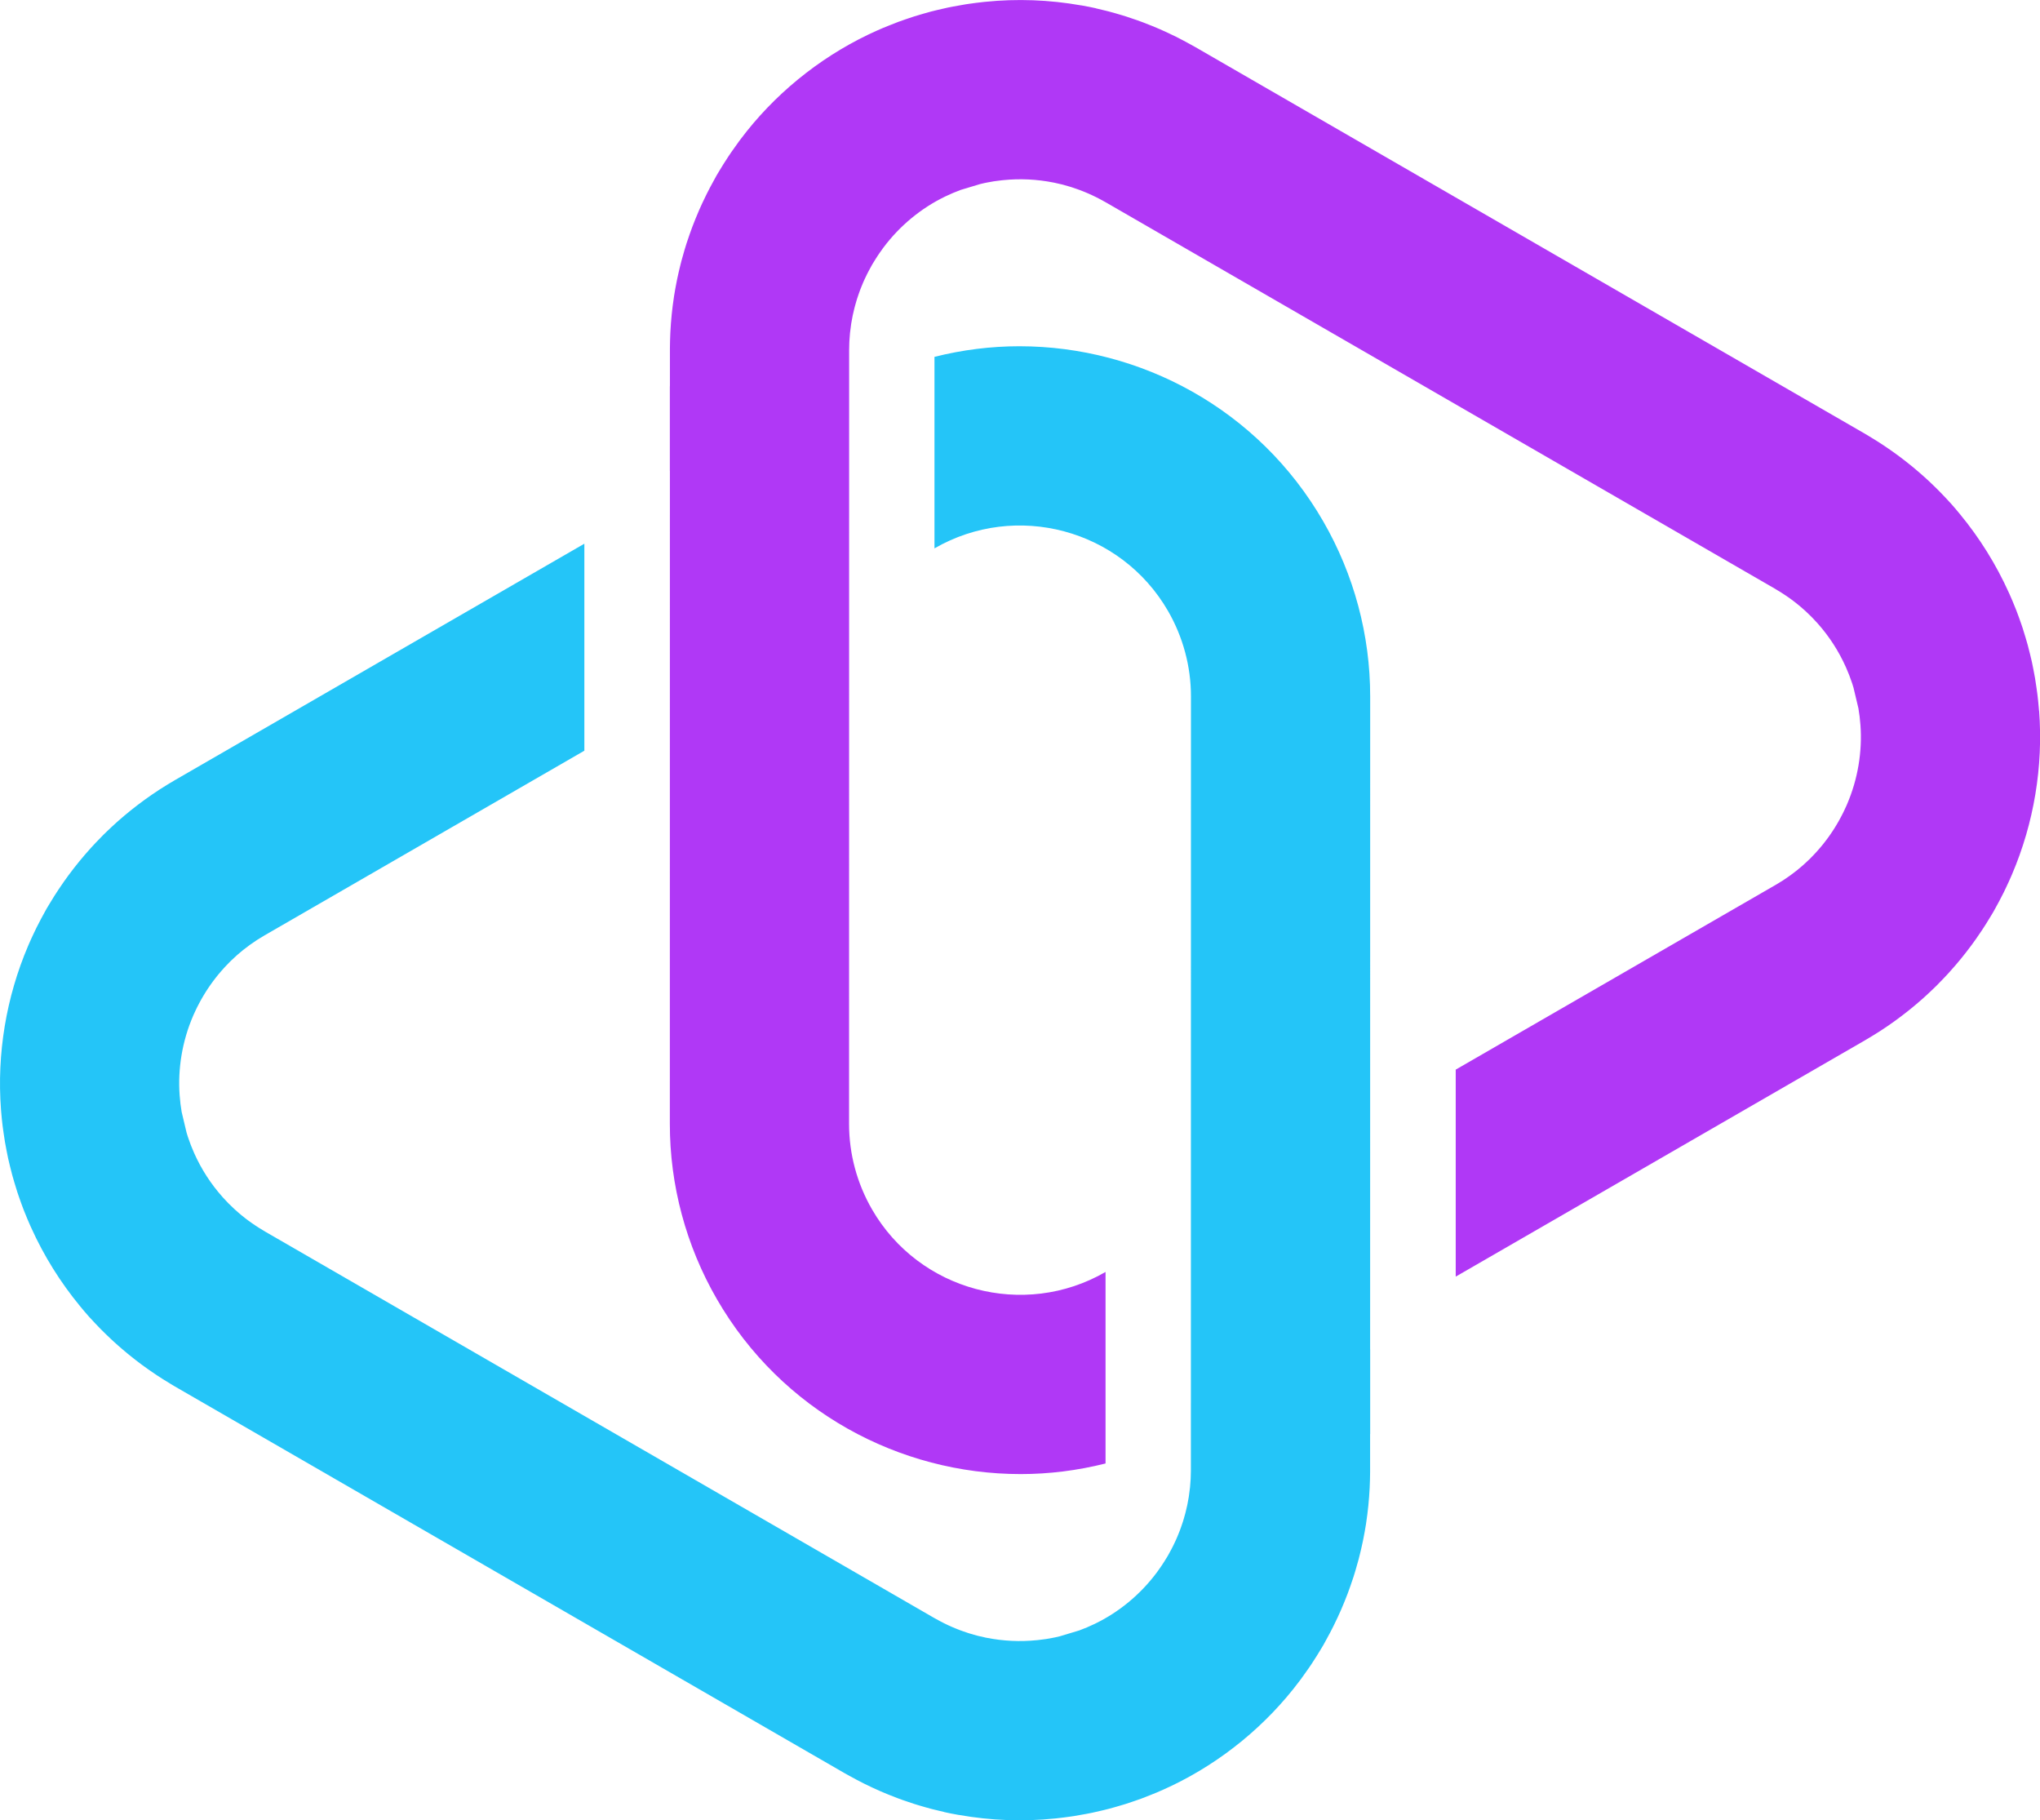 <?xml version="1.0" encoding="UTF-8"?>
<svg id="Logo" xmlns="http://www.w3.org/2000/svg" viewBox="0 0 840.49 749.85"><defs><style>.cls-1{fill:#b038f6;}.cls-2{fill:#24c5f8;}</style></defs><g id="Icon"><path class="cls-1" d="M840.09,292.8l-.08-.96c-.16-1.92-.34-3.84-.58-5.75-.09-.77-.21-1.54-.32-2.31l-.14-.98c-.16-1.17-.34-2.34-.52-3.42-.17-.99-.36-1.98-.55-2.96l-.24-1.24c-.18-.91-.35-1.81-.53-2.61-.23-1.05-.49-2.1-.75-3.15l-.23-.9c-.24-.98-.48-1.95-.72-2.83-.23-.86-.49-1.73-.75-2.59l-.21-.71c-.36-1.24-.74-2.47-1.13-3.67-.19-.58-.39-1.16-.59-1.73l-.14-.4c-.56-1.61-1.13-3.22-1.78-4.91l-.46-1.15c-.77-1.94-1.57-3.86-2.47-5.87l-.24-.52c-5.27-11.67-12.05-22.54-20.17-32.38h0c-1.05-1.28-2.42-2.92-3.89-4.56l-.3-.3c-1.23-1.36-2.5-2.71-3.88-4.12l-.47-.48c-1.36-1.38-2.76-2.73-4.05-3.94l-1.35-1.25c-1.2-1.1-2.44-2.18-3.65-3.21-.65-.56-1.31-1.11-2.02-1.7-1.05-.86-2.11-1.71-3.11-2.48-.92-.71-1.84-1.42-2.7-2.05-.95-.7-1.91-1.39-2.91-2.09-1.05-.74-2.11-1.46-3.13-2.14-.89-.59-1.78-1.16-2.69-1.74-1.09-.69-2.2-1.37-3.23-1.98-.53-.33-1.06-.66-1.71-1.03l-36.52-21.08-166.54-96.15-72.83-42.05c-.61-.35-1.22-.69-1.9-1.05-1.11-.62-2.21-1.22-3.2-1.74-.98-.51-1.95-1.01-2.92-1.5-1.18-.59-2.37-1.16-3.39-1.63-1.08-.5-2.16-1-3.34-1.51-.99-.43-1.98-.84-3.02-1.27-1.29-.53-2.57-1.03-3.84-1.51-.83-.31-1.67-.61-2.36-.86-1.56-.56-3.12-1.09-4.58-1.55-.66-.21-1.31-.41-1.73-.53-1.84-.56-3.68-1.08-5.41-1.54l-.98-.25c-1.39-.36-2.79-.69-4.18-1l-.29-.1c-1.53-.34-3.51-.75-5.89-1.16h-.11c-13.09-2.32-26.41-2.8-39.49-1.46l-.5,.05c-2.1,.22-4.2,.49-6.12,.77-.5,.07-1.01,.14-1.3,.19-1.72,.27-3.44,.58-5.2,.92l-2.19,.43c-1.35,.29-2.69,.6-4.03,.92l-.51,.12c-.8,.19-1.6,.38-2.47,.61-.95,.25-1.9,.52-2.85,.8l-1.13,.33c-.95,.27-1.89,.55-2.86,.85-.87,.28-1.72,.57-2.57,.86l-.92,.31c-1.02,.35-2.04,.7-3.02,1.06-1.14,.42-2.27,.87-3.4,1.33l-.75,.3c-.74,.29-1.49,.59-2.23,.9-1.73,.73-3.44,1.51-5.14,2.31l-1,.46c-20.73,9.96-38.99,24.97-52.65,43.2l-.52,.69c-1.05,1.42-2.08,2.87-3.14,4.41l-.2,.29c-.36,.52-.71,1.04-1.03,1.52-.76,1.14-1.49,2.29-2.17,3.37-.59,.94-1.18,1.89-1.66,2.71-.35,.56-.7,1.13-1.05,1.75-.3,.52-.59,1.05-.91,1.66-.63,1.14-1.25,2.28-1.84,3.39-.47,.89-.92,1.77-1.39,2.71-.62,1.24-1.22,2.49-1.79,3.72-.44,.95-.87,1.9-1.28,2.83-.51,1.15-.99,2.32-1.51,3.6-.44,1.08-.87,2.16-1.29,3.28-.38,1.02-.75,2.04-1.14,3.15-.44,1.24-.86,2.49-1.31,3.87-.26,.82-.51,1.64-.77,2.51-.45,1.52-.89,3.04-1.29,4.56l-.47,1.87c-.44,1.77-.85,3.53-1.24,5.39l-.25,1.23c-.4,1.98-.75,3.97-1.07,5.96l-.12,.84c-.33,2.19-.61,4.37-.83,6.56l-.05,.51c-.22,2.24-.4,4.48-.51,6.73l-.03,.56c-.1,2.07-.15,4.13-.17,6.24v15.74h-.03v34.88h.02l-.02,268.92c-.03,25.25,6.66,50.22,19.35,72.19,26.69,46.23,75.29,72.11,125.19,72.11,11.68,0,23.42-1.46,34.97-4.37v-78.89c-33.64,19.42-76.79,7.85-96.21-25.77-6.2-10.74-9.47-22.91-9.46-35.23l.03-318.88c0-1.06,.03-2.12,.08-3.18l.02-.39c.06-1.1,.14-2.21,.25-3.31l.03-.23c.11-1.07,.25-2.14,.44-3.4l.05-.34c.15-.93,.32-1.86,.53-2.92l.09-.45c.18-.88,.39-1.76,.62-2.67l.23-.9c.2-.75,.42-1.5,.62-2.19l.35-1.15c.22-.68,.45-1.35,.66-1.95,.18-.52,.36-1.03,.54-1.51,.21-.54,.42-1.08,.6-1.52,.24-.6,.49-1.19,.75-1.8,.2-.46,.41-.92,.64-1.41,.29-.62,.59-1.24,.87-1.81l.7-1.36c.3-.58,.61-1.15,.97-1.78,.15-.26,.29-.53,.45-.82l.34-.56c.28-.47,.56-.93,.91-1.48,.36-.58,.72-1.15,1.12-1.75l.57-.83c.44-.65,.89-1.28,1.46-2.07l.27-.36c6.68-8.93,15.51-16.2,25.28-20.93l.74-.34c.89-.42,1.78-.83,2.58-1.17l1.92-.76c.42-.17,.84-.35,1.31-.52l7.99-2.4c.67-.16,1.34-.33,1.83-.43l1.22-.24c.81-.16,1.62-.31,2.51-.45l.66-.09c1.01-.15,2.01-.28,2.74-.35l.42-.04c6.99-.72,13.99-.38,20.84,.98l.49,.1c1.04,.21,2.07,.45,3.1,.71l.35,.09c.9,.24,1.8,.49,2.93,.84l.61,.19c.72,.23,1.45,.48,2.32,.79l1.14,.41c.61,.23,1.2,.47,1.77,.7,.53,.22,1.07,.44,1.51,.63,.5,.22,1.01,.45,1.68,.76,.54,.25,1.08,.51,1.62,.78,.42,.21,.85,.43,1.4,.72,.78,.41,1.57,.83,2.33,1.27h0c.17,.09,.33,.19,.52,.29l275.32,158.95,1.13,.69c.55,.32,1.08,.66,1.61,.98,.45,.28,.89,.57,1.37,.89,.52,.35,1.05,.71,1.53,1.04,.46,.33,.92,.65,1.45,1.04,.39,.29,.78,.59,1.25,.95,.53,.41,1.06,.83,1.53,1.22l1.02,.86c.6,.51,1.18,1.02,1.64,1.44l.77,.72c.67,.62,1.33,1.26,1.93,1.87l.32,.33c.7,.72,1.38,1.45,2.05,2.19l.17,.19c4.74,5.33,8.63,11.35,11.56,17.89l.16,.37c.39,.87,.74,1.74,.99,2.37l.31,.77c.31,.81,.6,1.63,.84,2.33l.4,1.15c.18,.54,.34,1.09,.5,1.64l2.01,8.46c.07,.42,.13,.84,.18,1.26l.3,2.02c.12,.99,.21,1.98,.3,3.07l.05,.5c.8,11.06-1.09,22.3-5.5,32.59l-.15,.36c-.32,.74-.66,1.48-1.07,2.31l-.42,.88c-.32,.64-.66,1.28-.95,1.83-.29,.54-.57,1.07-.86,1.58l-.82,1.41c-.33,.57-.68,1.13-1.03,1.68l-.79,1.22c-.38,.57-.76,1.13-1.14,1.67-.27,.39-.54,.77-.93,1.29-.36,.49-.72,.97-1.13,1.48-.34,.45-.69,.88-1.07,1.35-.33,.4-.66,.79-1.01,1.19-.44,.51-.87,1.01-1.31,1.49l-.89,.95c-.55,.58-1.09,1.15-1.58,1.64l-.68,.66c-.64,.62-1.29,1.23-2.08,1.93l-.37,.33c-.73,.64-1.47,1.27-2.22,1.87l-.33,.26c-.85,.68-1.71,1.33-2.59,1.97l-.17,.12c-.79,.57-1.6,1.12-2.41,1.65-.08,.05-.16,.11-.25,.17l-.29,.19c-.94,.61-1.9,1.19-2.87,1.75l-131.84,76.12v85.27h0l73.85-42.63,94.74-54.7,.69-.41c1.72-1.01,3.43-2.05,5.28-3.24l.54-.34c1.92-1.25,3.8-2.54,5.61-3.84l.69-.5c1.69-1.23,3.35-2.5,4.99-3.8l.59-.47c1.61-1.29,3.18-2.62,4.94-4.16l.77-.68c1.35-1.21,2.68-2.46,4.11-3.83l1.35-1.31c1.11-1.11,2.21-2.24,3.22-3.32,.62-.66,1.24-1.31,1.86-2,.92-1.01,1.81-2.03,2.69-3.05,.73-.85,1.45-1.7,2.13-2.54,.75-.91,1.49-1.84,2.19-2.74,.8-1.03,1.59-2.06,2.25-2.96,.64-.87,1.27-1.75,1.91-2.65,.8-1.14,1.58-2.28,2.35-3.44,.55-.84,1.1-1.68,1.64-2.53,.69-1.1,1.37-2.2,2.03-3.31,.37-.59,.72-1.18,1.05-1.74,.29-.5,.56-1,.86-1.56,.51-.92,1.02-1.85,1.56-2.86,.62-1.18,1.24-2.35,1.84-3.57,.3-.6,.59-1.2,.95-1.98,.78-1.63,1.53-3.26,2.22-4.86l.27-.63c9.06-21.18,12.93-44.5,11.19-67.43Z"/><path class="cls-2" d="M.41,457.05l.08,.96c.16,1.92,.34,3.84,.58,5.75,.09,.77,.21,1.54,.32,2.31l.14,.98c.16,1.17,.34,2.34,.52,3.42,.17,.99,.36,1.98,.55,2.96l.24,1.24c.18,.91,.35,1.81,.53,2.61,.23,1.05,.49,2.1,.75,3.15l.23,.9c.24,.98,.48,1.95,.72,2.83,.23,.86,.49,1.73,.75,2.59l.21,.71c.36,1.24,.74,2.47,1.13,3.67,.19,.58,.39,1.16,.59,1.73l.14,.4c.56,1.61,1.13,3.22,1.78,4.91l.46,1.15c.77,1.94,1.57,3.86,2.47,5.87l.24,.52c5.27,11.67,12.05,22.54,20.17,32.38h0c1.05,1.28,2.42,2.92,3.89,4.56l.3,.3c1.23,1.36,2.5,2.71,3.88,4.12l.47,.48c1.36,1.38,2.76,2.73,4.05,3.94l1.35,1.25c1.2,1.1,2.44,2.18,3.65,3.21,.65,.56,1.31,1.11,2.02,1.7,1.05,.86,2.11,1.71,3.11,2.48,.92,.71,1.84,1.42,2.7,2.05,.95,.7,1.91,1.39,2.91,2.09,1.05,.74,2.11,1.46,3.13,2.14,.89,.59,1.78,1.16,2.69,1.74,1.09,.69,2.2,1.37,3.23,1.98,.53,.33,1.06,.66,1.71,1.03l36.52,21.08,166.54,96.15,72.83,42.05c.61,.35,1.22,.69,1.9,1.05,1.11,.62,2.21,1.22,3.2,1.74,.98,.51,1.95,1.01,2.92,1.5,1.18,.59,2.37,1.16,3.39,1.63,1.08,.5,2.16,1,3.34,1.51,.99,.43,1.98,.84,3.02,1.27,1.29,.53,2.57,1.03,3.84,1.51,.83,.31,1.67,.61,2.36,.86,1.56,.56,3.12,1.09,4.58,1.55,.66,.21,1.31,.41,1.73,.53,1.84,.56,3.68,1.08,5.41,1.54l.98,.25c1.39,.36,2.79,.69,4.18,1l.29,.1c1.53,.34,3.51,.75,5.89,1.16h.11c13.09,2.32,26.41,2.8,39.49,1.46l.5-.05c2.1-.22,4.2-.49,6.12-.77,.5-.07,1.01-.14,1.3-.19,1.72-.27,3.44-.58,5.2-.92l2.19-.43c1.35-.29,2.69-.6,4.03-.92l.51-.12c.8-.19,1.6-.38,2.47-.61,.95-.25,1.9-.52,2.85-.8l1.13-.33c.95-.27,1.89-.55,2.86-.85,.87-.28,1.72-.57,2.57-.86l.92-.31c1.02-.35,2.04-.7,3.02-1.06,1.14-.42,2.27-.87,3.4-1.33l.75-.3c.74-.29,1.49-.59,2.23-.9,1.73-.73,3.44-1.51,5.14-2.31l1-.46c20.73-9.96,38.99-24.97,52.65-43.2l.52-.69c1.05-1.42,2.08-2.87,3.14-4.41l.2-.29c.36-.52,.71-1.04,1.03-1.52,.76-1.14,1.49-2.29,2.17-3.37,.59-.94,1.18-1.89,1.66-2.71,.35-.56,.7-1.13,1.05-1.75,.3-.52,.59-1.05,.91-1.66,.63-1.14,1.25-2.28,1.84-3.39,.47-.89,.92-1.77,1.39-2.71,.62-1.24,1.22-2.49,1.79-3.72,.44-.95,.87-1.9,1.28-2.83,.51-1.15,.99-2.32,1.51-3.6,.44-1.08,.87-2.16,1.29-3.28,.38-1.02,.75-2.04,1.14-3.15,.44-1.24,.86-2.49,1.31-3.87,.26-.82,.51-1.64,.77-2.51,.45-1.52,.89-3.04,1.29-4.56l.47-1.87c.44-1.77,.85-3.53,1.24-5.39l.25-1.23c.4-1.98,.75-3.97,1.07-5.96l.12-.84c.33-2.19,.61-4.37,.83-6.56l.05-.51c.22-2.24,.4-4.48,.51-6.73l.03-.56c.1-2.07,.15-4.13,.17-6.24v-15.74h.03v-34.88h-.02l.02-268.92c.03-25.25-6.66-50.22-19.35-72.19-26.69-46.23-75.29-72.11-125.19-72.11-11.68,0-23.42,1.46-34.97,4.37v78.89c33.64-19.42,76.79-7.85,96.21,25.77,6.2,10.74,9.47,22.91,9.46,35.23l-.03,318.88c0,1.06-.03,2.12-.08,3.18l-.02,.39c-.06,1.1-.14,2.21-.25,3.31l-.03,.23c-.11,1.07-.25,2.14-.44,3.4l-.05,.34c-.15,.93-.32,1.86-.53,2.92l-.09,.45c-.18,.88-.39,1.76-.62,2.67l-.23,.9c-.2,.75-.42,1.5-.62,2.19l-.35,1.15c-.22,.68-.45,1.35-.66,1.95-.18,.52-.36,1.03-.54,1.51-.21,.54-.42,1.08-.6,1.52-.24,.6-.49,1.19-.75,1.8-.2,.46-.41,.92-.64,1.41-.29,.62-.59,1.24-.87,1.81l-.7,1.36c-.3,.58-.61,1.15-.97,1.78-.15,.26-.29,.53-.45,.82l-.34,.56c-.28,.47-.56,.93-.91,1.48-.36,.58-.72,1.15-1.12,1.75l-.57,.83c-.44,.65-.89,1.28-1.46,2.07l-.27,.36c-6.68,8.93-15.51,16.2-25.28,20.93l-.74,.34c-.89,.42-1.78,.83-2.58,1.17l-1.92,.76c-.42,.17-.84,.35-1.31,.52l-7.99,2.4c-.67,.16-1.34,.33-1.83,.43l-1.22,.24c-.81,.16-1.62,.31-2.51,.45l-.66,.09c-1.01,.15-2.01,.28-2.74,.35l-.42,.04c-6.99,.72-13.99,.38-20.84-.98l-.49-.1c-1.04-.21-2.07-.45-3.1-.71l-.35-.09c-.9-.24-1.8-.49-2.93-.84l-.61-.19c-.72-.23-1.45-.48-2.32-.79l-1.14-.41c-.61-.23-1.2-.47-1.77-.7-.53-.22-1.07-.44-1.51-.63-.5-.22-1.01-.45-1.68-.76-.54-.25-1.08-.51-1.62-.78-.42-.21-.85-.43-1.4-.72-.78-.41-1.57-.83-2.33-1.27h0c-.17-.09-.33-.19-.52-.29L109.38,507.42l-1.13-.69c-.55-.32-1.08-.66-1.61-.98-.45-.28-.89-.57-1.37-.89-.52-.35-1.05-.71-1.53-1.04-.46-.33-.92-.65-1.45-1.04-.39-.29-.78-.59-1.25-.95-.53-.41-1.06-.83-1.53-1.22l-1.02-.86c-.6-.51-1.18-1.02-1.64-1.44l-.77-.72c-.67-.62-1.33-1.26-1.93-1.87l-.32-.33c-.7-.72-1.38-1.45-2.05-2.19l-.17-.19c-4.74-5.33-8.63-11.35-11.56-17.89l-.16-.37c-.39-.87-.74-1.74-.99-2.37l-.31-.77c-.31-.81-.6-1.63-.84-2.33l-.4-1.15c-.18-.54-.34-1.09-.5-1.64l-2.01-8.46c-.07-.42-.13-.84-.18-1.26l-.3-2.02c-.12-.99-.21-1.98-.3-3.07l-.05-.5c-.8-11.06,1.09-22.3,5.5-32.59l.15-.36c.32-.74,.66-1.48,1.07-2.31l.42-.88c.32-.64,.66-1.28,.95-1.83,.29-.54,.57-1.07,.86-1.58l.82-1.41c.33-.57,.68-1.13,1.03-1.68l.79-1.22c.38-.57,.76-1.13,1.14-1.67,.27-.39,.54-.77,.93-1.29,.36-.49,.72-.97,1.13-1.48,.34-.45,.69-.88,1.07-1.35,.33-.4,.66-.79,1.01-1.19,.44-.51,.87-1.01,1.31-1.49l.89-.95c.55-.58,1.09-1.15,1.58-1.64l.68-.66c.64-.62,1.29-1.23,2.08-1.93l.37-.33c.73-.64,1.47-1.27,2.22-1.87l.33-.26c.85-.68,1.71-1.33,2.59-1.97l.17-.12c.79-.57,1.6-1.12,2.41-1.65,.08-.05,.16-.11,.25-.17l.29-.19c.94-.61,1.9-1.19,2.87-1.75l131.84-76.12v-85.27h0l-73.85,42.63-94.74,54.7-.69,.41c-1.72,1.01-3.43,2.05-5.28,3.24l-.54,.34c-1.92,1.25-3.8,2.54-5.61,3.84l-.69,.5c-1.69,1.23-3.35,2.5-4.99,3.8l-.59,.47c-1.61,1.29-3.18,2.62-4.94,4.16l-.77,.68c-1.35,1.21-2.68,2.46-4.11,3.83l-1.35,1.31c-1.11,1.11-2.21,2.24-3.22,3.32-.62,.66-1.24,1.31-1.86,2-.92,1.01-1.81,2.03-2.69,3.05-.73,.85-1.45,1.7-2.13,2.54-.75,.91-1.49,1.84-2.19,2.74-.8,1.03-1.59,2.06-2.25,2.96-.64,.87-1.27,1.75-1.91,2.65-.8,1.14-1.58,2.28-2.35,3.44-.55,.84-1.1,1.68-1.64,2.53-.69,1.1-1.37,2.2-2.03,3.31-.37,.59-.72,1.18-1.05,1.74-.29,.5-.56,1-.86,1.56-.51,.92-1.02,1.85-1.56,2.86-.62,1.18-1.24,2.35-1.84,3.57-.3,.6-.59,1.2-.95,1.98-.78,1.63-1.53,3.26-2.22,4.86l-.27,.63C2.54,410.81-1.33,434.12,.41,457.05Z"/></g></svg>